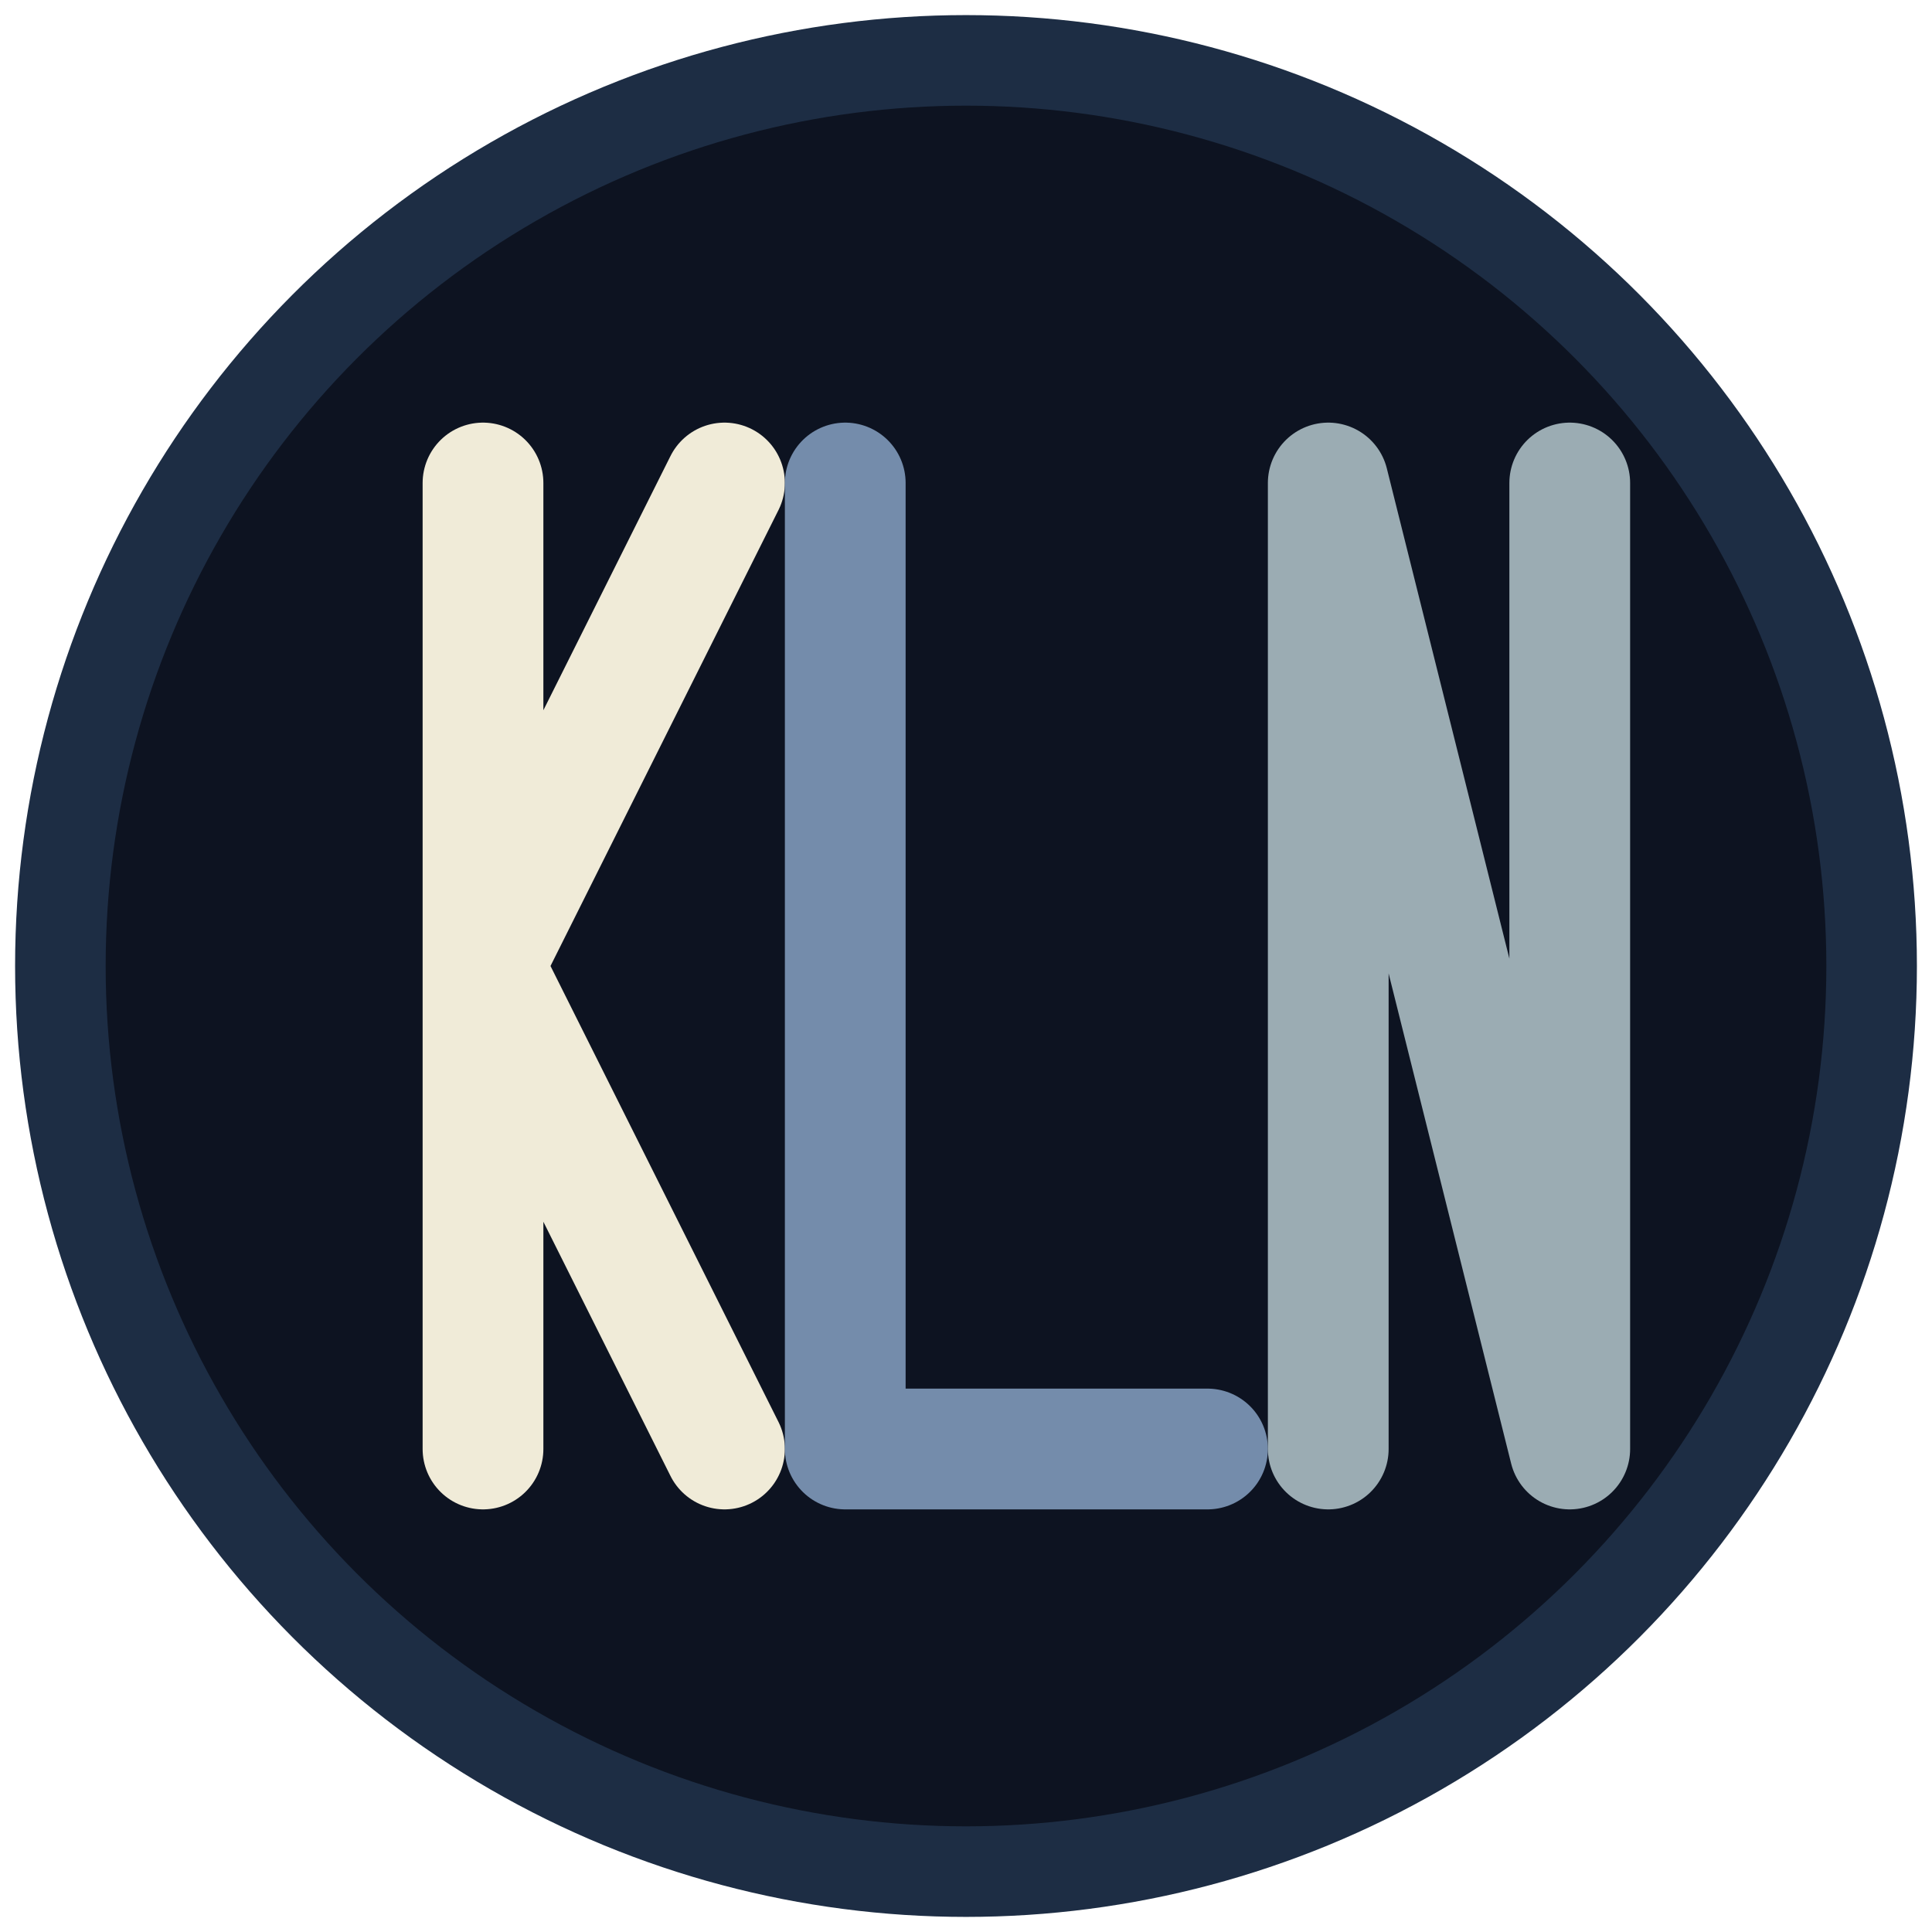 <svg width="32" height="32" viewBox="0 0 32 32" fill="none" xmlns="http://www.w3.org/2000/svg">
  <!-- Background circle -->
  <circle cx="16" cy="16" r="15" fill="#0d1321" stroke="#1d2d44" stroke-width="1.5"/>
  
  <!-- Letter K -->
  <path d="M8 8 L8 24 M8 16 L12 8 M8 16 L12 24" stroke="#f0ebd8" stroke-width="2" stroke-linecap="round" stroke-linejoin="round"/>
  
  <!-- Letter L -->
  <path d="M14 8 L14 24 L20 24" stroke="#748cab" stroke-width="2" stroke-linecap="round" stroke-linejoin="round"/>
  
  <!-- Letter N -->
  <path d="M22 8 L22 24 M22 8 L26 24 M26 8 L26 24" stroke="#9bacb3" stroke-width="2" stroke-linecap="round" stroke-linejoin="round"/>
  
</svg> 